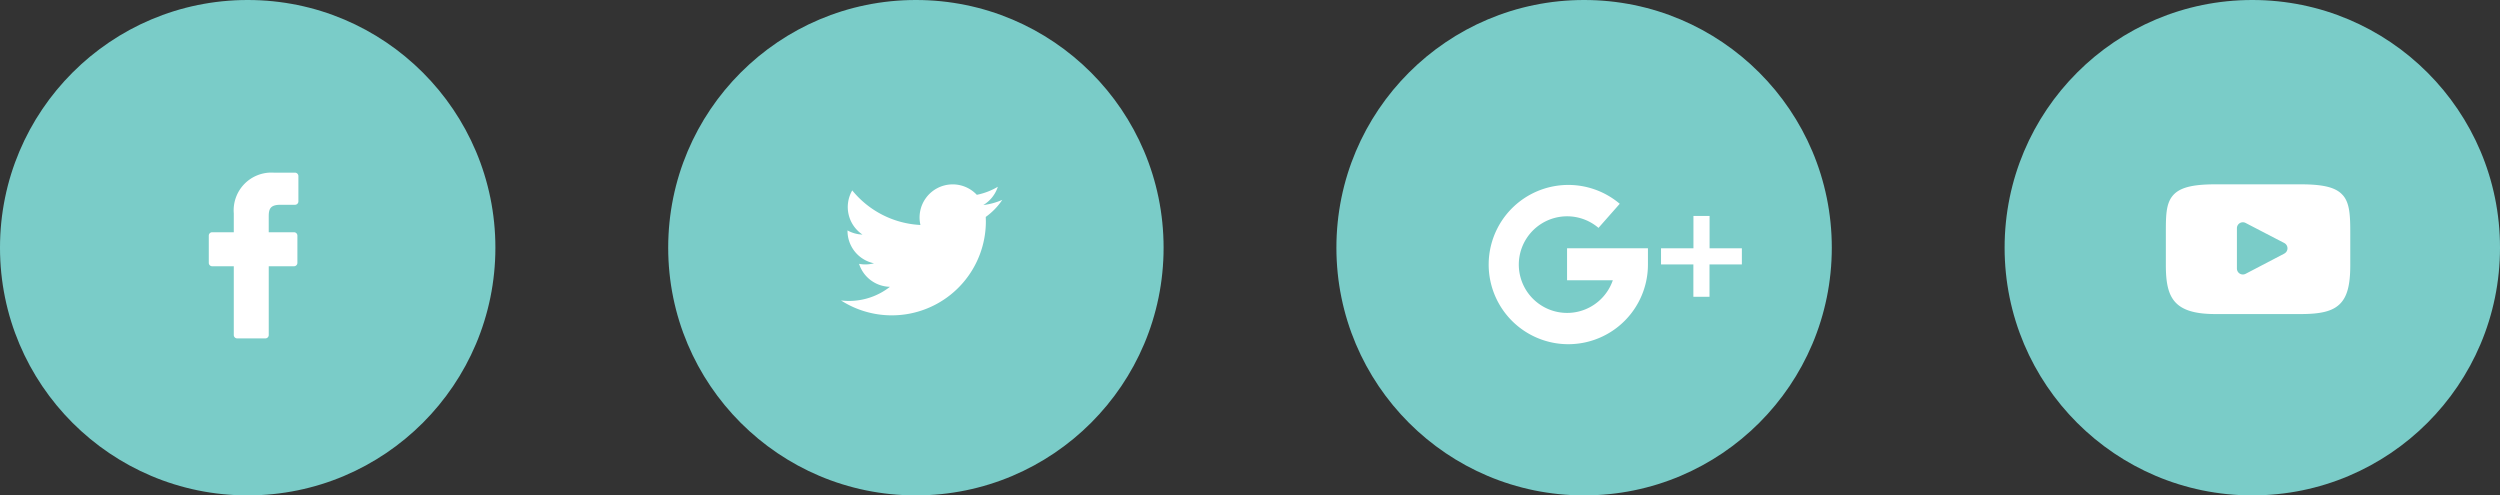 <svg xmlns="http://www.w3.org/2000/svg" xmlns:xlink="http://www.w3.org/1999/xlink" width="217" height="43" viewBox="0 0 217 43">
  <rect x="0" y="0" width="217" height="43" fill="#333333" stroke="none"/>
  <defs>
    <clipPath id="clip-path">
      <rect id="Rectangle_1" data-name="Rectangle 1" width="8" height="14.548" fill="#fff"/>
    </clipPath>
  </defs>
  <g id="Group_807" data-name="Group 807" transform="translate(-796 -4233)">
    <g id="Group_644" data-name="Group 644" transform="translate(420 26)">
      <circle id="Ellipse_89" data-name="Ellipse 89" cx="21.5" cy="21.5" r="21.5" transform="translate(376 4207)" fill="#7accc8"/>
      <g id="Facebook" transform="translate(118 3839.11)">
        <g id="Group_2" data-name="Group 2" transform="translate(276 382.89)">
          <g id="Group_1" data-name="Group 1" clip-path="url(#clip-path)">
            <path id="Path_1" data-name="Path 1" d="M284.146,382.795l-1.866,0a3.276,3.276,0,0,0-3.45,3.541v1.633h-1.876a.293.293,0,0,0-.294.293v2.366a.294.294,0,0,0,.294.293h1.876v5.969a.293.293,0,0,0,.293.293h2.448a.293.293,0,0,0,.293-.293v-5.969h2.193a.294.294,0,0,0,.294-.293v-2.366a.293.293,0,0,0-.294-.293h-2.194v-1.384c0-.665.158-1,1.025-1h1.256a.294.294,0,0,0,.294-.293v-2.2a.294.294,0,0,0-.293-.294Zm0,0" transform="translate(-276.537 -382.81)" fill="#fff"/>
          </g>
        </g>
      </g>
    </g>
    <g id="Group_645" data-name="Group 645" transform="translate(422 26)">
      <circle id="Ellipse_90" data-name="Ellipse 90" cx="21.5" cy="21.5" r="21.5" transform="translate(432 4207)" fill="#7accc8"/>
      <g id="Twitter" transform="translate(395 4000.11)">
        <path id="Path_1-2" data-name="Path 1" d="M66,224.236a5.739,5.739,0,0,1-1.649.452,2.884,2.884,0,0,0,1.262-1.588,5.793,5.793,0,0,1-1.825.7,2.874,2.874,0,0,0-4.894,2.618,8.154,8.154,0,0,1-5.919-3,2.875,2.875,0,0,0,.889,3.833,2.872,2.872,0,0,1-1.3-.36v.036a2.875,2.875,0,0,0,2.3,2.816,2.907,2.907,0,0,1-.757.1,2.751,2.751,0,0,1-.541-.053,2.874,2.874,0,0,0,2.682,1.995,5.762,5.762,0,0,1-3.567,1.227A6.1,6.1,0,0,1,52,232.97a8.165,8.165,0,0,0,12.573-6.879l-.01-.372A5.737,5.737,0,0,0,66,224.236Zm0,0" transform="translate(0 0)" fill="#fff"/>
      </g>
    </g>
    <g id="Group_646" data-name="Group 646" transform="translate(421 26)">
      <circle id="Ellipse_91" data-name="Ellipse 91" cx="21.5" cy="21.5" r="21.5" transform="translate(491 4207)" fill="#7accc8"/>
      <g id="Google_" data-name="Google+" transform="translate(412 3929.11)">
        <path id="Path_1-3" data-name="Path 1" d="M377.814,347.9v-2.808h-1.4V347.9H373.6v1.4h2.808v2.808h1.4V349.3h2.809v-1.4Zm0,0" transform="translate(-266.423 -48.458)" fill="#fff"/>
        <path id="Path_2" data-name="Path 2" d="M99.021,299.44v2.775h3.972a4.193,4.193,0,1,1-1.244-4.545l1.845-2.092a6.912,6.912,0,1,0,2.447,5.25V299.44Zm0,0" fill="#fff"/>
      </g>
    </g>
    <g id="Group_647" data-name="Group 647" transform="translate(414 26)">
      <circle id="Ellipse_92" data-name="Ellipse 92" cx="21.5" cy="21.5" r="21.5" transform="translate(556 4207)" fill="#7accc8"/>
      <g id="Youtube" transform="translate(397 3889.11)">
        <path id="Path_1-4" data-name="Path 1" d="M188.376,334.857c-.577-.686-1.644-.967-3.68-.967H177.3c-2.083,0-3.167.3-3.743,1.029-.561.713-.561,1.763-.561,3.216v2.77c0,2.815.666,4.245,4.3,4.245H184.7c1.766,0,2.745-.247,3.378-.853.649-.621.926-1.636.926-3.392v-2.77c0-1.533-.043-2.589-.624-3.278Zm-5.1,5.046-3.357,1.754a.516.516,0,0,1-.755-.457v-3.5a.516.516,0,0,1,.754-.458l3.357,1.743a.516.516,0,0,1,0,.916Zm0,0" fill="#fff"/>
      </g>
    </g>
  </g>
</svg>
